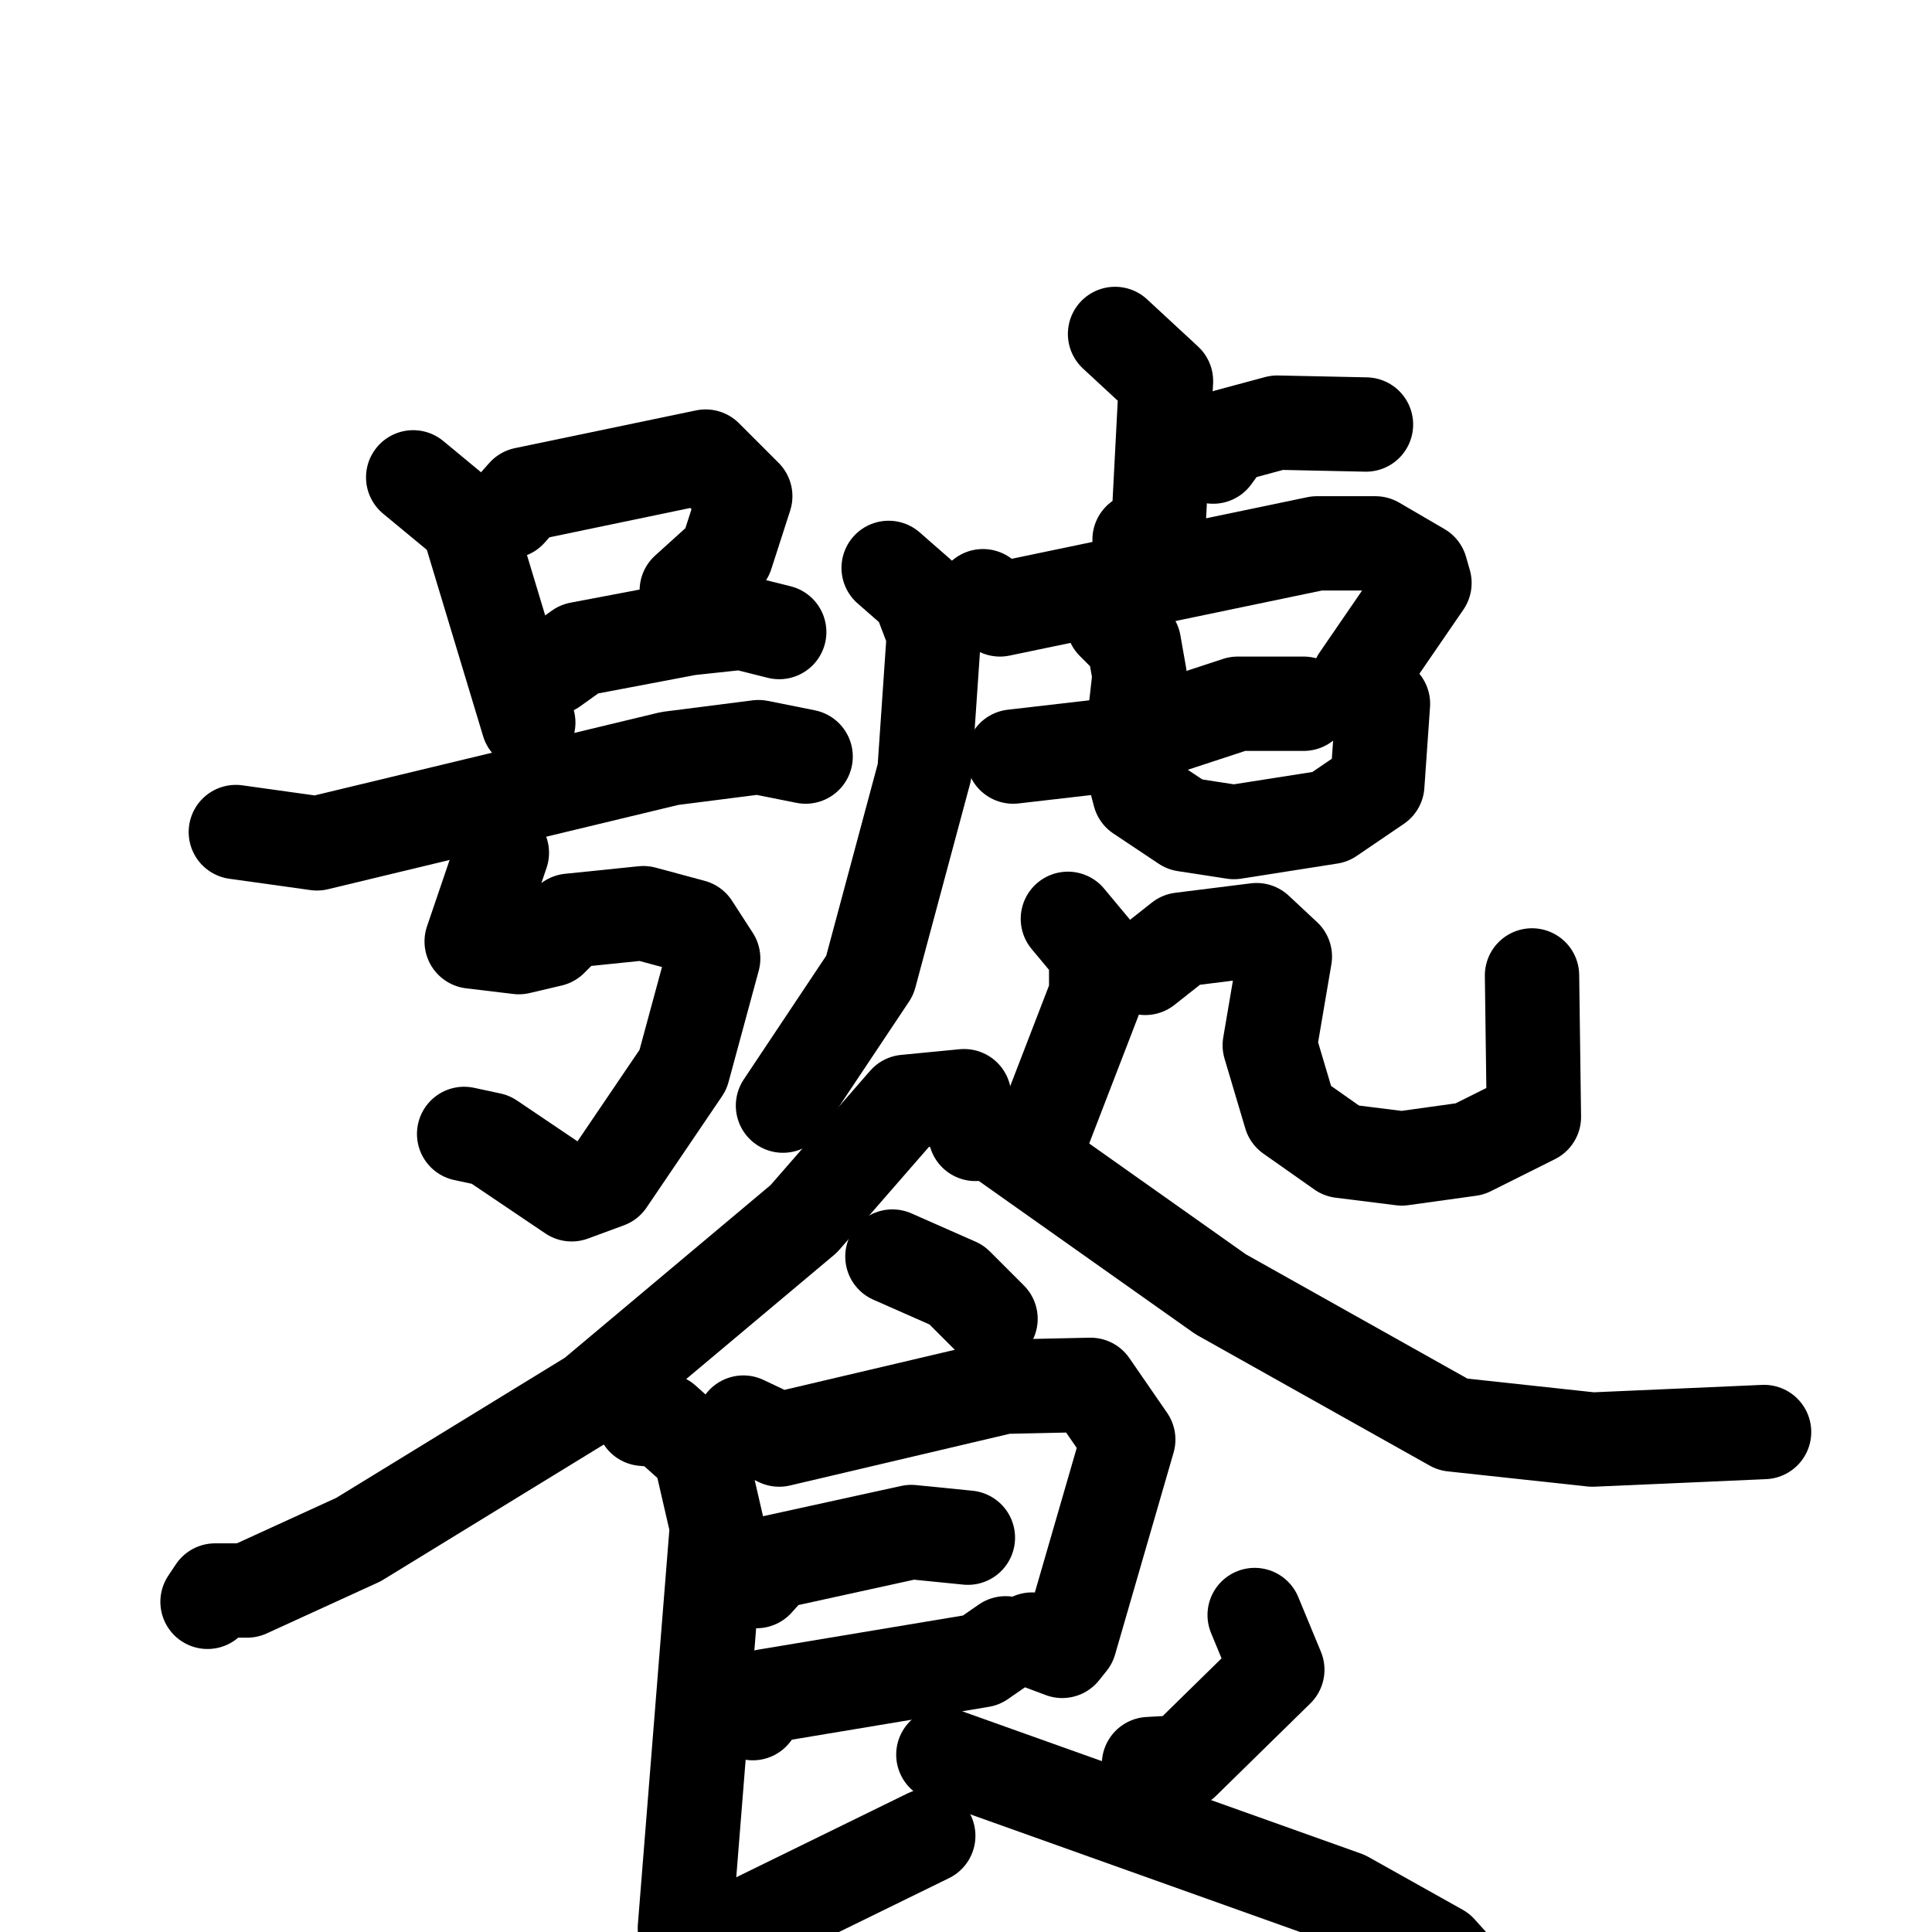 <svg xmlns="http://www.w3.org/2000/svg" viewBox="0 0 1024 1024">
  <g style="fill:none;stroke:#000000;stroke-width:50;stroke-linecap:round;stroke-linejoin:round;" transform="scale(1, 1) translate(0, 0)">
    <path d="M 219.0,253.0 L 248.0,277.0 L 280.0,383.0"/>
    <path d="M 270.0,271.0 L 278.0,262.0 L 374.0,242.0 L 395.0,263.0 L 385.0,294.0 L 364.0,313.0"/>
    <path d="M 293.0,354.0 L 307.0,344.0 L 365.0,333.0 L 393.0,330.0 L 413.0,335.0"/>
    <path d="M 125.0,441.0 L 168.0,447.0 L 355.0,402.0 L 402.0,396.0 L 427.0,401.0"/>
    <path d="M 266.0,452.0 L 250.0,499.0 L 275.0,502.0 L 292.0,498.0 L 302.0,488.0 L 341.0,484.0 L 367.0,491.0 L 378.0,508.0 L 362.0,567.0 L 322.0,626.0 L 303.0,633.0 L 260.0,604.0 L 246.0,601.0"/>
    <path d="M 591.0,177.0 L 618.0,202.0 L 614.0,279.0 L 604.0,286.0"/>
    <path d="M 643.0,242.0 L 651.0,231.0 L 677.0,224.0 L 724.0,225.0"/>
    <path d="M 521.0,316.0 L 530.0,323.0 L 698.0,288.0 L 729.0,288.0 L 753.0,302.0 L 755.0,309.0 L 720.0,360.0"/>
    <path d="M 471.0,301.0 L 487.0,315.0 L 495.0,336.0 L 490.0,409.0 L 461.0,517.0 L 415.0,586.0"/>
    <path d="M 537.0,401.0 L 589.0,395.0 L 656.0,373.0 L 691.0,373.0"/>
    <path d="M 590.0,330.0 L 601.0,341.0 L 604.0,358.0 L 599.0,402.0 L 604.0,421.0 L 628.0,437.0 L 654.0,441.0 L 705.0,433.0 L 730.0,416.0 L 733.0,373.0"/>
    <path d="M 566.0,487.0 L 581.0,505.0 L 581.0,527.0 L 554.0,597.0"/>
    <path d="M 607.0,513.0 L 626.0,498.0 L 666.0,493.0 L 681.0,507.0 L 673.0,554.0 L 684.0,591.0 L 711.0,610.0 L 743.0,614.0 L 779.0,609.0 L 813.0,592.0 L 812.0,517.0"/>
    <path d="M 511.0,581.0 L 480.0,584.0 L 426.0,646.0 L 314.0,740.0 L 190.0,816.0 L 131.0,843.0 L 114.0,843.0 L 110.0,849.0"/>
    <path d="M 517.0,601.0 L 524.0,599.0 L 647.0,686.0 L 770.0,755.0 L 844.0,763.0 L 935.0,759.0"/>
    <path d="M 473.0,666.0 L 507.0,681.0 L 525.0,699.0"/>
    <path d="M 394.0,754.0 L 413.0,763.0 L 532.0,735.0 L 578.0,734.0 L 598.0,763.0 L 567.0,870.0 L 563.0,875.0 L 547.0,869.0"/>
    <path d="M 401.0,838.0 L 410.0,828.0 L 483.0,812.0 L 513.0,815.0"/>
    <path d="M 399.0,908.0 L 406.0,899.0 L 520.0,880.0 L 533.0,871.0"/>
    <path d="M 341.0,752.0 L 352.0,753.0 L 371.0,770.0 L 380.0,809.0 L 363.0,1022.0 L 396.0,1020.0 L 492.0,973.0"/>
    <path d="M 665.0,856.0 L 677.0,885.0 L 627.0,934.0 L 609.0,935.0"/>
    <path d="M 500.0,930.0 L 713.0,1006.0 L 763.0,1034.0 L 790.0,1064.0"/>
  </g>
</svg>
